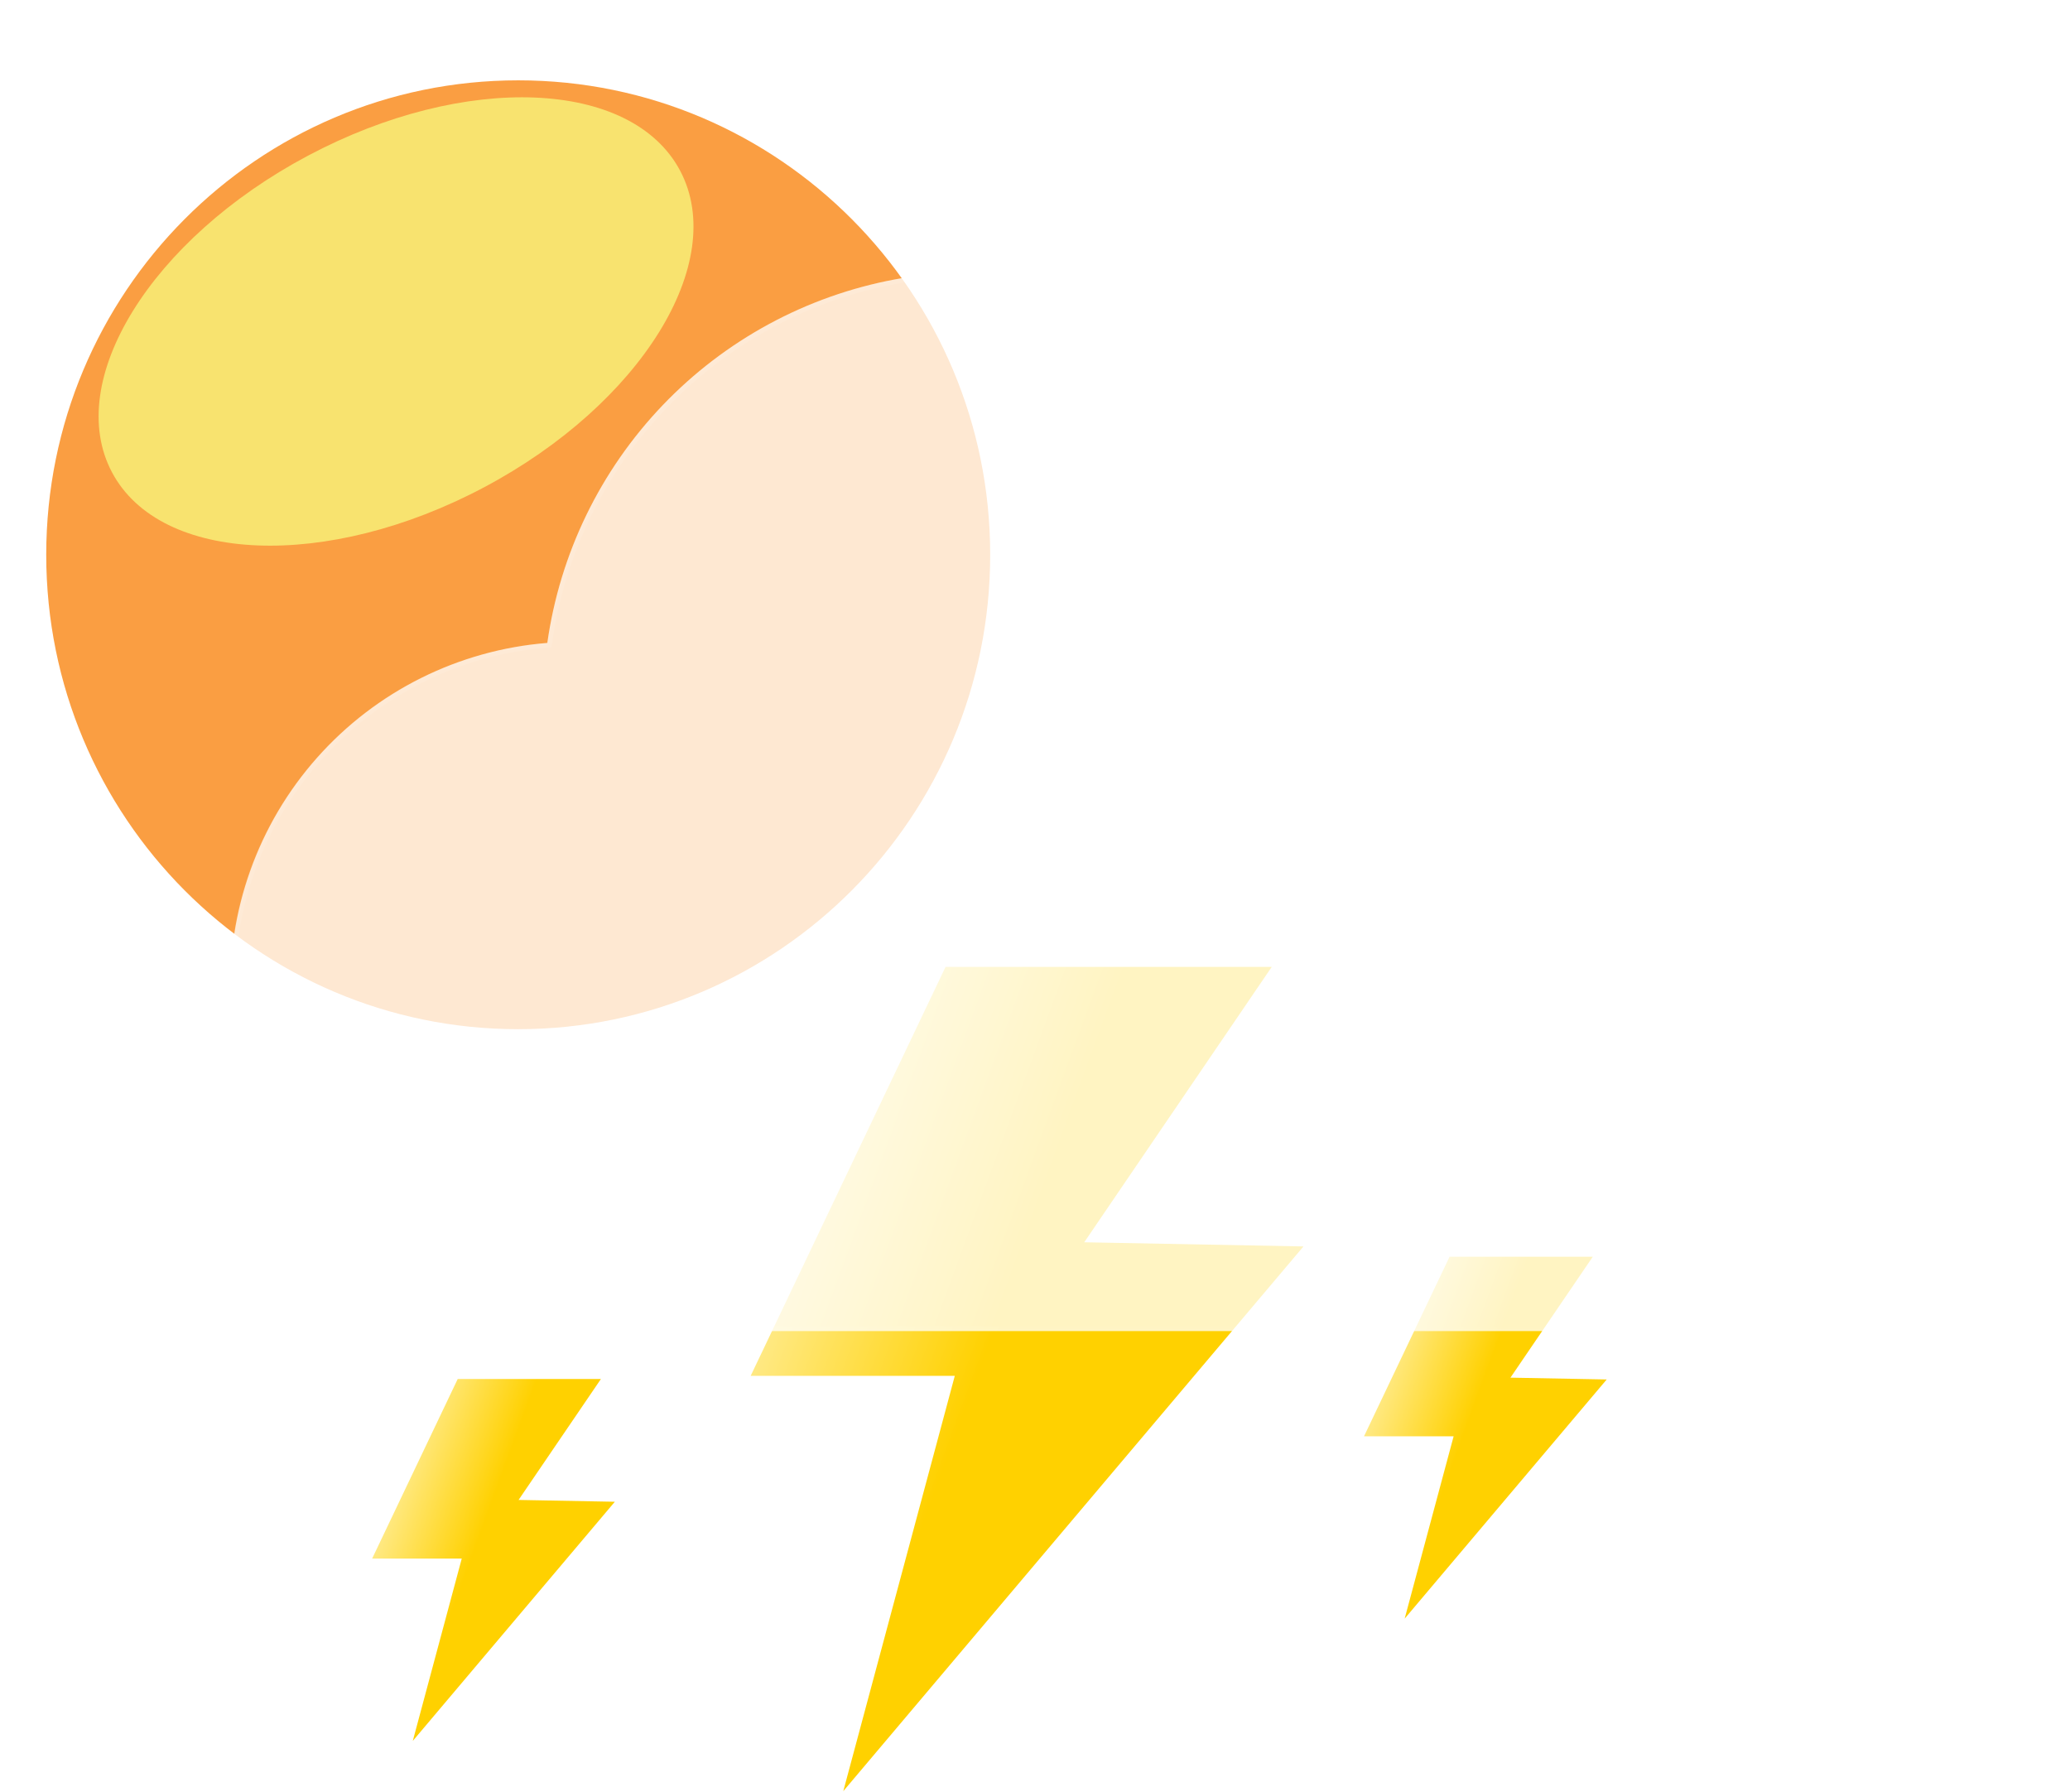 <svg width="432" height="374" viewBox="0 0 432 374" fill="none" xmlns="http://www.w3.org/2000/svg"><path d="M197.333 201.763H265.405L226.272 259.229L272.027 260.095L175.99 373.763L199.26 287.1H156.66L197.333 201.763Z" fill="url(#paint0_linear_114_31)"/><path d="M302.518 262.246H332.405L315.224 287.477L335.313 287.857L293.147 337.763L303.364 299.714H284.664L302.518 262.246Z" fill="url(#paint1_linear_114_31)"/><path d="M95.518 287.763H125.405L108.224 312.994L128.313 313.374L86.147 363.28L96.364 325.231H77.664L95.518 287.763Z" fill="url(#paint2_linear_114_31)"/><path d="M108.148 214.763C162.548 214.763 206.648 170.439 206.648 115.763C206.648 61.087 162.548 16.763 108.148 16.763C53.748 16.763 9.648 61.087 9.648 115.763C9.648 170.439 53.748 214.763 108.148 214.763Z" fill="#FA9E42"/><g filter="url(#filter0_f_114_31)"><path d="M101.03 101.684C133.767 84.296 152.077 54.71 141.928 35.6C131.778 16.491 97.011 15.096 64.275 32.483C31.538 49.871 13.228 79.458 23.378 98.567C33.528 117.677 68.294 119.072 101.03 101.684Z" fill="#F8E36F"/></g><g filter="url(#filter1_d_114_31)"><path d="M301.345 275.76H109.913C91.343 275.746 73.498 268.549 60.114 255.675C46.73 242.801 38.845 225.249 38.109 206.693C37.374 188.137 43.845 170.016 56.168 156.124C68.491 142.231 85.71 133.644 104.221 132.16C106.861 113.52 115.278 96.177 128.289 82.57C141.299 68.963 158.248 59.778 176.752 56.306C195.255 52.835 214.381 55.252 231.439 63.217C248.497 71.182 262.628 84.294 271.845 100.71C288.75 94.858 307.015 94.174 324.311 98.746C341.606 103.318 357.148 112.938 368.953 126.379C380.759 139.82 388.293 156.473 390.594 174.213C392.896 191.954 389.861 209.978 381.877 225.987C377.192 240.45 368.045 253.058 355.749 262C343.453 270.942 328.641 275.759 313.437 275.76H301.345Z" fill="url(#paint3_radial_114_31)" fill-opacity="0.8"/><path d="M313.437 274.76C321.156 274.76 328.746 273.527 335.996 271.096C343.006 268.745 349.587 265.315 355.557 260.9C361.458 256.536 366.631 251.308 370.932 245.362C375.287 239.342 378.649 232.72 380.925 225.679L380.949 225.607L380.983 225.539C384.01 219.491 386.341 213.093 387.911 206.523C389.526 199.763 390.345 192.777 390.345 185.76C390.345 179.72 389.737 173.685 388.537 167.822C387.368 162.108 385.623 156.488 383.352 151.117C381.121 145.844 378.36 140.758 375.146 136C371.962 131.287 368.305 126.855 364.278 122.827C360.25 118.799 355.818 115.143 351.105 111.959C346.347 108.744 341.261 105.984 335.988 103.753C330.617 101.482 324.997 99.737 319.283 98.568C313.42 97.368 307.384 96.76 301.345 96.76C291.346 96.76 281.531 98.405 272.172 101.651L271.383 101.925L270.973 101.196C263.357 87.654 252.279 76.282 238.937 68.308C232.189 64.275 224.94 61.159 217.391 59.046C209.602 56.865 201.512 55.76 193.345 55.76C182.361 55.76 171.638 57.737 161.475 61.636C151.657 65.403 142.65 70.844 134.705 77.808C126.806 84.732 120.251 92.902 115.221 102.091C110.069 111.505 106.701 121.667 105.211 132.295L105.1 133.09L104.299 133.153C95.341 133.854 86.722 136.213 78.682 140.163C70.869 144.002 63.893 149.194 57.947 155.594C45.729 168.747 39 185.883 39 203.847C39 213.42 40.875 222.707 44.572 231.449C46.349 235.651 48.549 239.703 51.11 243.494C53.647 247.249 56.561 250.78 59.77 253.99C62.979 257.199 66.51 260.112 70.266 262.649C74.056 265.21 78.109 267.41 82.311 269.187C91.052 272.885 100.339 274.76 109.913 274.76H301.345H313.437ZM313.437 275.76H301.345H109.913C70.197 275.76 38 243.563 38 203.847C38 166.046 67.165 135.057 104.221 132.156C110.35 88.417 147.917 54.76 193.345 54.76C227.048 54.76 256.422 73.283 271.845 100.706C281.087 97.501 291.012 95.76 301.345 95.76C351.051 95.76 391.345 136.054 391.345 185.76C391.345 200.219 387.936 213.881 381.877 225.987C372.54 254.869 345.427 275.76 313.437 275.76Z" fill="url(#paint4_linear_114_31)"/></g><defs><filter id="filter0_f_114_31" x="0.578" y="0.303" width="164.149" height="133.561" filterUnits="userSpaceOnUse" color-interpolation-filters="sRGB"><feFlood flood-opacity="0" result="BackgroundImageFix"/><feBlend mode="normal" in="SourceGraphic" in2="BackgroundImageFix" result="shape"/><feGaussianBlur stdDeviation="10" result="effect1_foregroundBlur_114_31"/></filter><filter id="filter1_d_114_31" x="18" y="26.76" width="413.346" height="281" filterUnits="userSpaceOnUse" color-interpolation-filters="sRGB"><feFlood flood-opacity="0" result="BackgroundImageFix"/><feColorMatrix in="SourceAlpha" type="matrix" values="0 0 0 0 0 0 0 0 0 0 0 0 0 0 0 0 0 0 127 0" result="hardAlpha"/><feOffset dx="10" dy="2"/><feGaussianBlur stdDeviation="15"/><feColorMatrix type="matrix" values="0 0 0 0 0.502 0 0 0 0 0.502 0 0 0 0 0.502 0 0 0 0.302 0"/><feBlend mode="normal" in2="BackgroundImageFix" result="effect1_dropShadow_114_31"/><feBlend mode="normal" in="SourceGraphic" in2="effect1_dropShadow_114_31" result="shape"/></filter><linearGradient id="paint0_linear_114_31" x1="203.73" y1="287.763" x2="149.841" y2="268.007" gradientUnits="userSpaceOnUse"><stop stop-color="#FFD100"/><stop offset="1" stop-color="#FFF0AA"/></linearGradient><linearGradient id="paint1_linear_114_31" x1="305.329" y1="300.005" x2="281.67" y2="291.332" gradientUnits="userSpaceOnUse"><stop stop-color="#FFD100"/><stop offset="1" stop-color="#FFF0AA"/></linearGradient><linearGradient id="paint2_linear_114_31" x1="98.329" y1="325.522" x2="74.67" y2="316.849" gradientUnits="userSpaceOnUse"><stop stop-color="#FFD100"/><stop offset="1" stop-color="#FFF0AA"/></linearGradient><radialGradient id="paint3_radial_114_31" cx="0" cy="0" r="1" gradientUnits="userSpaceOnUse" gradientTransform="translate(321.568 155.869) rotate(43.413) scale(147.118 159.643)"><stop stop-color="white" stop-opacity="0.604"/><stop offset="0" stop-color="white" stop-opacity="0.95"/><stop offset="1" stop-color="white" stop-opacity="0.95"/></radialGradient><linearGradient id="paint4_linear_114_31" x1="109.852" y1="101.82" x2="348.352" y2="275.82" gradientUnits="userSpaceOnUse"><stop stop-color="white" stop-opacity="0.1"/><stop offset="1" stop-color="white" stop-opacity="0"/></linearGradient></defs></svg>
